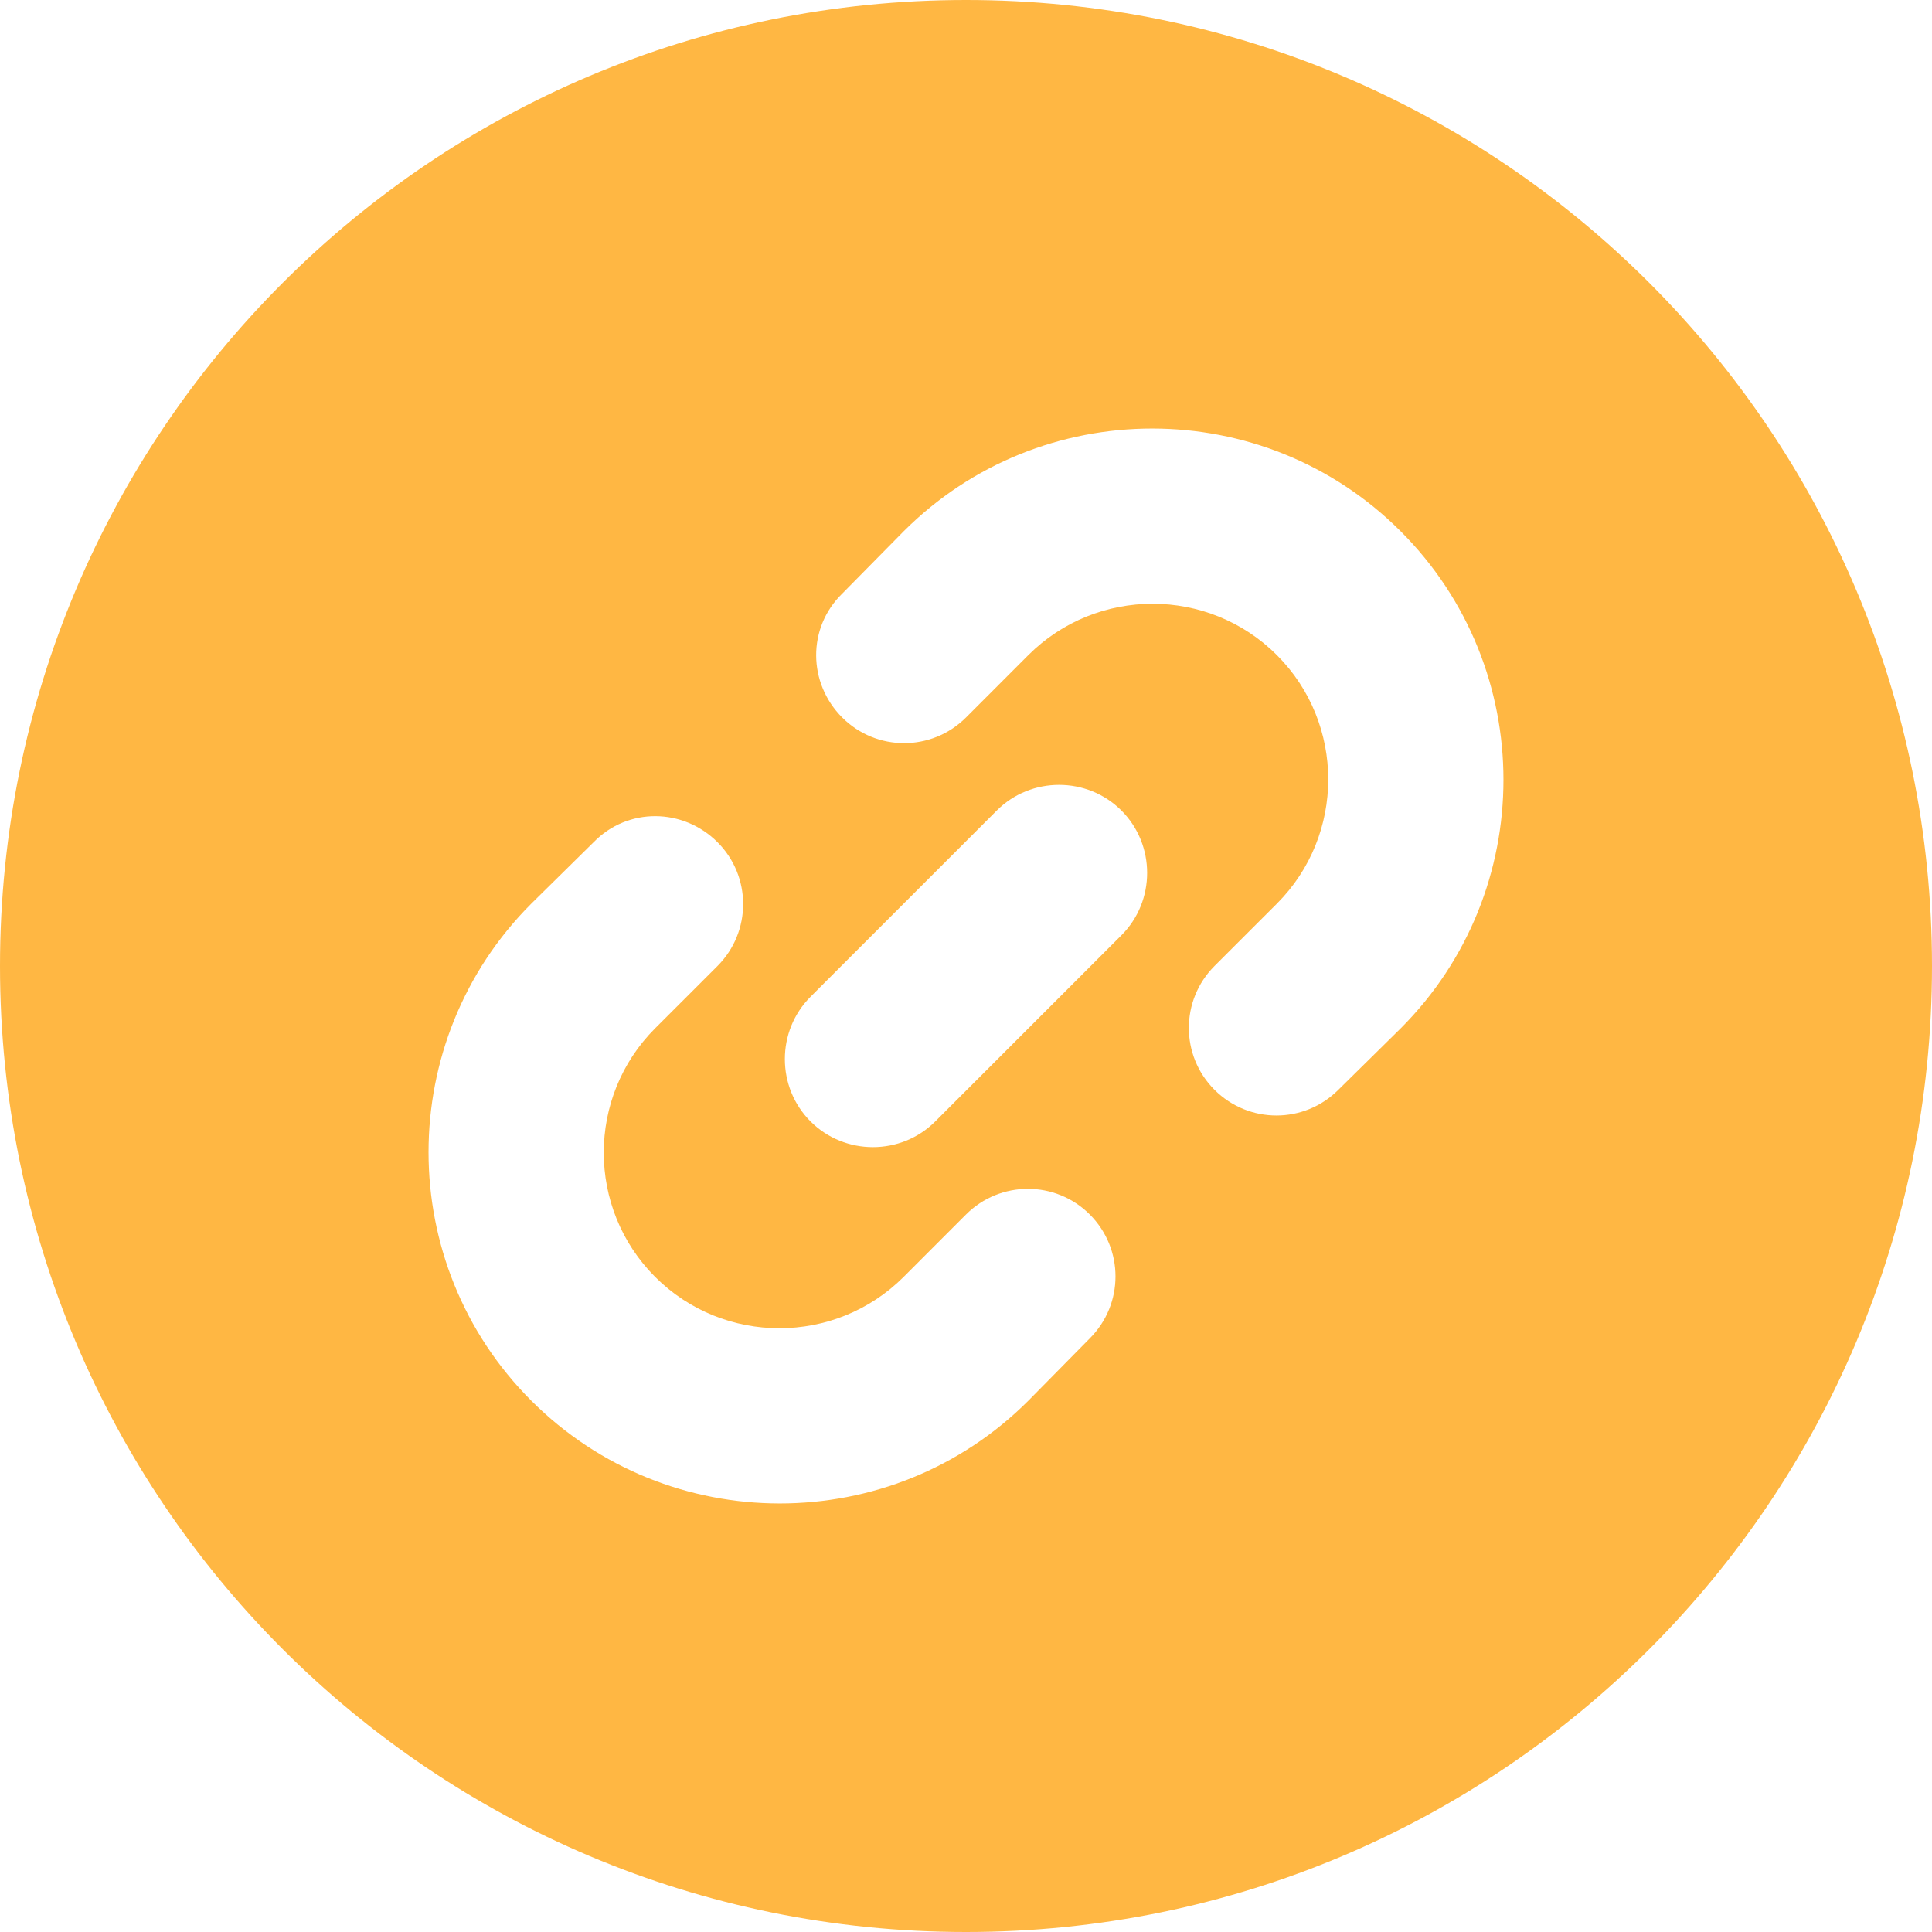 <svg width="48" height="48" viewBox="0 0 48 48" fill="none" xmlns="http://www.w3.org/2000/svg">
<g clip-path="url(#clip0_2795_31296)">
<path d="M24 0C10.735 0 0 10.735 0 24C0 37.266 10.735 48 24 48C37.266 48 48 37.266 48 24C48 10.735 37.266 0 24 0ZM27.076 33.251L25.549 34.8C22.145 38.204 16.604 38.204 13.2 34.8C9.796 31.396 9.796 25.855 13.2 22.451L14.749 20.924C15.6 20.051 16.974 20.073 17.826 20.924C18.676 21.774 18.676 23.149 17.826 24L16.276 25.549C14.575 27.251 14.575 30.022 16.276 31.724C17.978 33.425 20.749 33.425 22.451 31.724L24 30.174C24.851 29.324 26.226 29.324 27.076 30.174C27.927 31.026 27.927 32.4 27.076 33.251ZM27.862 23.236L23.236 27.862C22.386 28.713 20.989 28.713 20.138 27.862C19.287 27.011 19.287 25.614 20.138 24.764L24.764 20.138C25.614 19.287 27.011 19.287 27.862 20.138C28.713 20.989 28.713 22.386 27.862 23.236ZM34.8 25.549L33.251 27.076C32.4 27.927 31.026 27.927 30.174 27.076C29.324 26.226 29.324 24.851 30.174 24L31.724 22.451C33.425 20.749 33.425 17.978 31.724 16.276C30.022 14.575 27.251 14.575 25.549 16.276L24 17.826C23.149 18.676 21.774 18.676 20.924 17.826C20.073 16.974 20.051 15.6 20.924 14.749L22.451 13.2C25.855 9.796 31.396 9.796 34.8 13.2C38.204 16.604 38.204 22.145 34.8 25.549Z" fill="#FFB743"/>
</g>
<defs>
<clipPath id="clip0_2795_31296">
<rect width="48" height="48" fill="white"/>
</clipPath>
</defs>
</svg>
